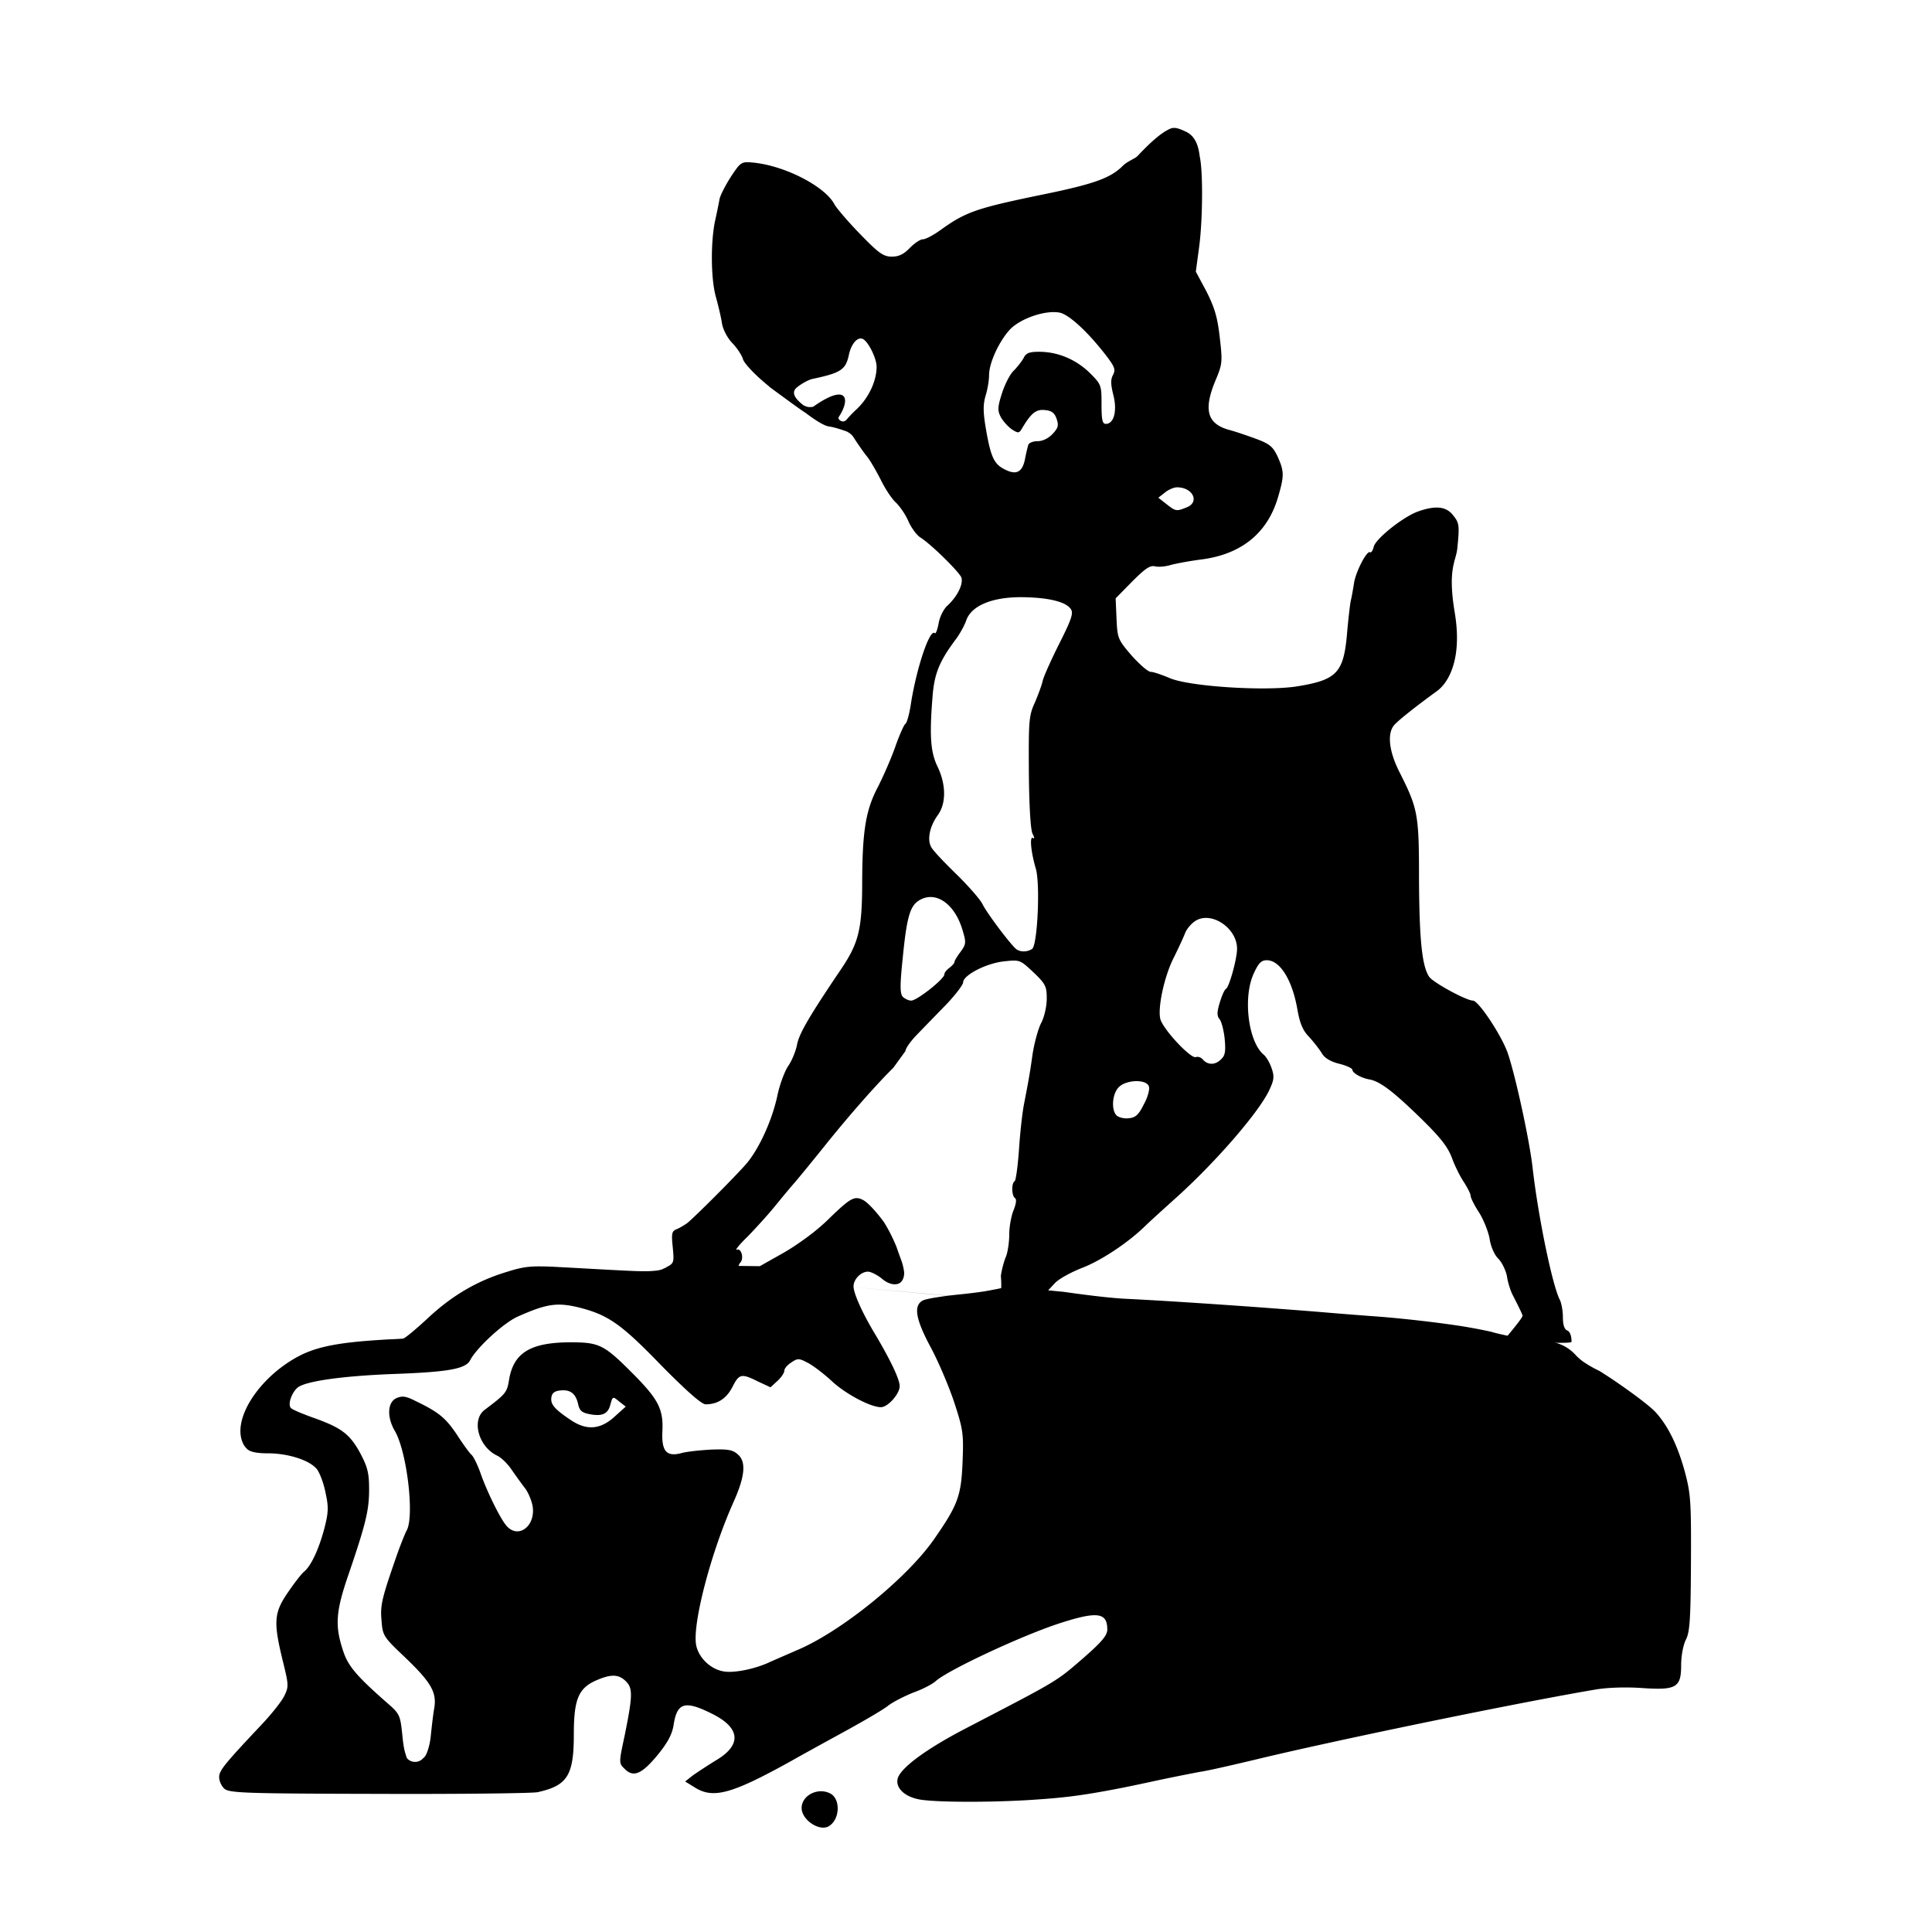 <svg xmlns="http://www.w3.org/2000/svg" fill-rule="evenodd" stroke-linejoin="round" stroke-miterlimit="2" clip-rule="evenodd" viewBox="0 0 256 256">
  <path fill="none" d="M0 0h256v256H0z"/>
  <g fill-rule="nonzero">
    <path d="M112.99 57.78c.597.93 1.325 1.99 1.828 2.628.458.535 1.26 1.95 1.872 3.134.573 1.184 1.452 2.521 1.987 3.018.535.497 1.3 1.605 1.681 2.484.382.878 1.108 1.872 1.605 2.178 1.49.955 5.158 4.585 5.426 5.31.267.841-.497 2.446-1.796 3.669-.573.496-1.07 1.528-1.223 2.407-.153.84-.382 1.414-.497 1.299-.65-.688-2.407 4.509-3.17 9.323-.192 1.335-.534 2.555-.726 2.674l-.002.001c-.192.12-.802 1.493-1.336 3.018-.535 1.528-1.605 3.974-2.33 5.388-1.567 2.98-2.026 5.693-2.064 12.265 0 6.648-.42 8.367-2.98 12.112-4.05 5.999-5.388 8.291-5.655 9.743-.153.803-.65 2.063-1.147 2.79-.496.725-1.146 2.483-1.452 3.935-.687 3.248-2.407 7.03-4.088 9.017-1.49 1.72-6.725 6.954-7.833 7.871-.42.306-1.07.688-1.452.841-.611.23-.688.573-.496 2.369.19 2.063.19 2.14-.956 2.713-.993.496 120.053 11.348 120.053 9.82 0-.803-.23-1.376-.573-1.49-.382-.154-.573-.765-.573-1.758 0-.84-.191-1.834-.383-2.255-.993-1.834-2.903-11.118-3.63-17.538-.42-3.744-2.33-12.456-3.324-15.283-.878-2.407-3.859-6.878-4.585-6.878-.878 0-5.31-2.407-5.807-3.171-.956-1.414-1.3-5.044-1.338-13.068 0-8.444-.153-9.208-2.56-13.984-1.375-2.675-1.68-5.044-.802-6.19.382-.535 2.675-2.369 5.77-4.623 1.604-1.185 3.324-4.394 2.33-10.355-.993-5.96.191-6.801.344-8.597.306-3.018.23-3.324-.535-4.28-.917-1.222-2.33-1.375-4.7-.534-1.986.726-5.578 3.591-5.845 4.661-.115.497-.344.84-.497.726-.42-.229-1.834 2.484-2.102 4.012-.114.726-.305 1.872-.458 2.484-.115.65-.344 2.636-.497 4.47-.458 5.006-1.375 5.96-6.534 6.801-4.164.688-14.443.039-17.003-1.108-.993-.42-2.101-.802-2.445-.802-.382 0-1.49-.993-2.56-2.178-1.796-2.101-1.872-2.254-1.987-4.89l-.115-2.675 2.178-2.216c1.72-1.72 2.37-2.178 3.019-2.026.458.115 1.414.039 2.14-.19.726-.192 2.56-.535 4.088-.727 5.196-.687 8.635-3.438 10.049-8.1.879-2.98.879-3.515 0-5.502-.611-1.3-1.032-1.681-2.751-2.33-1.146-.421-2.79-.994-3.668-1.223-2.942-.803-3.439-2.675-1.834-6.534.917-2.178.955-2.445.573-5.731-.306-2.713-.688-3.936-1.758-6.076l-1.413-2.636.458-3.4c.459-3.592.497-9.82.076-11.77-.114-.649-.229-2.674-1.91-3.4-1.223-.573-1.643-.611-2.369-.19-1.566.802-3.706 3.17-4.012 3.476-.306.306-1.337.688-1.872 1.223-1.72 1.72-3.897 2.484-11.463 4.012-8.062 1.681-9.476 2.178-12.8 4.585-.915.648-1.906 1.182-2.29 1.184h-.004c-.345.003-1.108.537-1.718 1.147-.802.84-1.452 1.146-2.369 1.146-1.108 0-1.72-.42-4.164-2.942-1.605-1.643-3.134-3.439-3.44-3.974-1.222-2.369-6.533-5.12-10.736-5.54-1.605-.153-1.681-.115-3.018 1.91-.726 1.147-1.414 2.484-1.49 2.98a76.775 76.775 0 01-.574 2.79c-.611 2.866-.573 7.795.115 10.163.306 1.109.688 2.713.802 3.516.153.802.726 1.91 1.376 2.56.611.65 1.222 1.566 1.375 2.063.15.673 2.022 2.516 3.55 3.717l-.11-.049c1.986 1.452 4.202 3.095 4.89 3.515 0 0 2.14 1.681 3.095 1.796.655.079 1.74.444 2.358.667.299.153.562.354.781.602zm6.986 81.492c0-.344.726-1.376 1.643-2.293.879-.917 2.598-2.674 3.821-3.935 1.185-1.261 2.178-2.56 2.178-2.866 0-.955 3.018-2.522 5.387-2.79 2.14-.228 2.14-.228 3.936 1.453 1.605 1.528 1.758 1.872 1.758 3.477 0 .993-.306 2.407-.726 3.21-.42.802-.917 2.674-1.147 4.126-.382 2.75-.573 3.706-1.146 6.686-.191.956-.497 3.554-.65 5.846-.152 2.255-.42 4.203-.573 4.318-.458.268-.42 1.949.039 2.254.229.153.152.726-.191 1.605-.306.726-.574 2.178-.574 3.21 0 .993-.19 2.292-.42 2.904-.267.573-.573 1.757-.688 2.56-.015.11.35 3.296-.668 3.213-5.387-.436-21.954-1.978-33.408-3.096-1.064-.104-.77-1.531-.465-1.837.535-.535.153-1.987-.458-1.72-.268.077.382-.725 1.49-1.795 1.07-1.108 2.636-2.827 3.477-3.86.84-1.03 2.063-2.52 2.713-3.247.65-.764 2.407-2.904 3.935-4.814 3.248-4.05 6.84-8.139 9.132-10.393l1.605-2.216zm47.88-12.036c1.757.005 3.36 2.602 4.046 6.457.306 1.796.688 2.79 1.49 3.63.612.65 1.376 1.643 1.72 2.178.382.688 1.146 1.146 2.33 1.452.956.23 1.758.611 1.758.802 0 .42 1.146 1.07 2.178 1.261 1.414.23 3.095 1.49 6.648 4.93 2.828 2.75 3.783 3.973 4.356 5.463.382 1.07 1.108 2.522 1.605 3.248.458.724.877 1.525.879 1.794v.003c.002.27.498 1.262 1.146 2.253.611.993 1.223 2.56 1.376 3.477.152.994.61 2.063 1.146 2.598.458.459.993 1.529 1.146 2.331.115.84.497 2.025.84 2.636 1.032 2.026 1.223 2.484 1.223 2.599 0 .344-2.516 3.273-2.516 3.273l-61.975-4.903 2.593-2.764c.535-.535 2.14-1.414 3.63-1.987 2.521-.994 5.96-3.286 8.176-5.426.535-.535 2.56-2.369 4.47-4.088 5.083-4.624 10.623-11.004 12.037-13.947.65-1.375.726-1.834.344-2.942-.23-.687-.688-1.49-1.032-1.795-2.063-1.682-2.79-7.528-1.376-10.699.65-1.452 1.032-1.834 1.758-1.834h.005zm-19.91 20.556c-.727-.726-.574-2.865.305-3.744.993-.994 3.63-1.07 3.974-.115.152.344-.115 1.414-.65 2.37-.688 1.413-1.108 1.795-2.025 1.872-.611.076-1.337-.115-1.605-.383zm11.462-7.374c-.23-.306-.688-.458-.955-.344-.688.23-4.356-3.706-4.7-5.043-.382-1.49.535-5.732 1.796-8.177.573-1.146 1.222-2.56 1.452-3.133.19-.573.84-1.338 1.375-1.681 2.102-1.376 5.54.917 5.54 3.668 0 1.337-1.031 5.043-1.451 5.31-.23.115-.574.956-.841 1.835-.382 1.26-.382 1.757-.038 2.178.267.305.573 1.49.687 2.598.153 1.643.077 2.216-.458 2.713-.764.802-1.758.802-2.407.076zm-39.814-8.368c-.344-.458-.344-1.566 0-4.89.535-5.503.955-7.03 2.102-7.795 2.216-1.452 4.852.344 5.884 4.012.458 1.528.42 1.757-.306 2.75-.458.612-.802 1.185-.802 1.338 0 .153-.306.497-.65.764-.382.268-.688.65-.688.88 0 .61-3.63 3.476-4.394 3.476-.382 0-.878-.267-1.146-.535zm15.093-6.266c-.65-.458-3.898-4.738-4.51-5.999-.305-.611-1.871-2.407-3.476-3.974-1.605-1.566-3.133-3.17-3.324-3.591-.535-.994-.191-2.713.879-4.203 1.146-1.567 1.108-4.089-.039-6.457-.917-1.91-1.07-4.05-.65-9.247.23-3.057.918-4.738 3.172-7.718.459-.65 1.07-1.72 1.3-2.407.687-1.95 3.476-3.095 7.412-3.057 3.477.038 5.846.611 6.457 1.605.344.535.038 1.413-1.566 4.585-1.07 2.14-2.064 4.356-2.178 4.89-.115.535-.574 1.796-1.032 2.866-.802 1.758-.84 2.37-.802 9.247.038 4.508.229 7.68.496 8.176.268.497.268.688.039.535-.459-.267-.268 1.834.382 4.05.61 2.026.229 10.202-.497 10.66-.65.421-1.528.421-2.063.039zm19.868-58.995l-1.07-.84.88-.688c.458-.382 1.184-.688 1.604-.688 2.101 0 3.057 1.987 1.223 2.675-1.338.535-1.414.497-2.637-.459zm-21.626-4.7c-1.26-.687-1.681-1.719-2.293-5.272-.382-2.255-.382-3.21-.038-4.394.268-.84.459-2.064.459-2.713 0-1.643 1.337-4.509 2.789-6.075 1.414-1.452 4.661-2.56 6.534-2.216 1.26.229 3.859 2.636 6.304 5.846 1.032 1.375 1.146 1.719.803 2.407-.344.611-.306 1.299.038 2.674.535 2.102.076 3.821-.994 3.821-.458 0-.573-.535-.573-2.598 0-2.56-.038-2.636-1.605-4.203-1.834-1.758-4.203-2.751-6.648-2.751-1.337 0-1.758.153-2.101.879-.268.458-.841 1.184-1.3 1.643-.458.42-1.146 1.757-1.528 2.942-.611 1.91-.611 2.33-.153 3.21.306.534.956 1.26 1.452 1.604.84.535.955.535 1.338-.114 1.222-2.064 1.872-2.56 3.018-2.446.917.077 1.3.382 1.567 1.146.305.88.229 1.223-.535 2.026-.535.573-1.3.955-1.987.955-.611 0-1.146.229-1.223.496-.076.23-.306 1.147-.458 1.987-.382 1.72-1.223 2.064-2.866 1.147zm-20.284-4.856l.045.072-.033-.011-.037-.102.025.04zm-7.112-5.842c.612-.535 1.605-1.07 2.14-1.184 3.783-.803 4.394-1.223 4.814-3.21.306-1.414 1.108-2.369 1.796-2.101.726.267 1.872 2.56 1.872 3.706 0 1.834-.993 4.012-2.56 5.54-.683.626-1.26 1.253-1.51 1.579l-.018-.05c-.243.38-1.02.07-.962-.362 1.652-2.479 1.163-4.58-3.274-1.47l-.005-.003-.001.006v.001l-.008.005-.042.03a1.518 1.518 0 01-.274.072l.019-.037c-.306.076-.65 0-.993-.191l.049.063c-1.006-.751-1.856-1.675-1.043-2.394zm1.053 2.732l.023.005.457.381-.008-.006-.013-.009-.46-.37zm-2.36-1.895c.081-.035.567.636.567.636.023.03.31-.384.334-.353l-.9-.283z"/>
    <path d="M108.833 237.351c.41.006.824.103 1.209.309 1.337.726 1.26 3.362-.153 4.28a1.38 1.38 0 01-.756.23h-.036c-1.262.008-2.876-1.295-2.876-2.6 0-1.273 1.25-2.218 2.571-2.22l.041.001zm6.176-68.85c-.917 0-1.91.994-1.91 1.95 0 .916 1.146 3.476 2.75 6.151 2.14 3.592 3.363 6.152 3.363 7.069 0 1.023-1.542 2.761-2.462 2.789h-.022c-1.375 0-4.7-1.758-6.533-3.477-1.032-.955-2.484-2.063-3.172-2.407-.59-.315-.928-.468-1.23-.464-.286.005-.54.148-.948.426l-.046.029-.046.03-.045.031-.044.032-.044.033-.043.033-.042.035-.042.034-.04.036-.04.036-.038.035v.002l-.037.035h-.001l-.02.02-.016.018-.019.02-.016.016-.018.02-.015.017-.018.02-.015.017-.017.02-.013.016-.017.021-.012.016-.016.021-.012.015-.015.02-.01.016-.014.02-.01.014v.001l-.014.02-.008.014v.001l-.013.02-.008.013v.001l-.011.02-.007.013-.001.001-.01.02-.006.012-.001.001-.008.019-.006.012v.001l-.007.018-.005.012-.001.002-.006.016-.004.012v.002l-.005.016-.004.012v.001l-.003.015-.003.012v.002l-.002.013-.001.012-.001.013v.023l-.001.007v.015l-.003.015-.002.016-.002.015-.004.018-.003.015-.005.02-.004.015-.006.02-.006.016-.007.022-.006.015-.009.023-.006.016-.01.024-.008.016-.011.025-.008.016-.013.026-.008.016-.014.027-.01.016-.014.027-.01.017-.016.027-.011.018-.017.028-.011.018-.018.027-.012.02-.018.027-.014.02-.019.027-.014.02-.019.027-.015.02-.02.027-.016.021-.02.026-.017.022-.02.026-.038.048-.04.047-.04.048-.042.047-.042.047-.043.047-.044.046-.044.045-.046.045-.045.044-.047.044-.917.84-1.643-.764c-.9-.45-1.485-.705-1.921-.73l-.05-.003c-.605-.011-.921.443-1.43 1.46-.802 1.528-1.948 2.292-3.553 2.292-.494 0-2.228-1.501-5.232-4.503-.187-.187-.379-.38-.575-.579-3.947-4.086-5.912-5.806-8.19-6.822l-.064-.056-.01.023c-.832-.365-1.709-.639-2.74-.901-2.866-.688-4.242-.497-8.1 1.222-1.844.828-5.28 3.988-6.224 5.653l-.043.079c-.573 1.184-2.79 1.604-10.355 1.872-6.725.267-11.5.955-12.532 1.796-.803.687-1.338 2.254-.88 2.713.23.229 1.53.764 2.905 1.26 3.782 1.338 4.89 2.178 6.266 4.7.993 1.872 1.184 2.675 1.184 4.814 0 2.752-.42 4.51-2.712 11.234-1.682 4.852-1.834 6.763-.803 9.934.65 2.178 1.758 3.477 5.884 7.107 1.682 1.452 1.758 1.643 2.026 4.203.111 1.2.244 2.032.438 2.593.076.288.15.493.211.578.129.146.28.256.447.328.177.092.383.131.623.131.398 0 .747-.163 1.042-.475.075-.064.149-.135.219-.213.162-.182.346-.624.5-1.175.108-.362.194-.773.256-1.23.018-.128.034-.257.046-.384.115-1.146.306-2.827.459-3.668.344-2.102-.459-3.439-3.936-6.763-2.827-2.675-2.904-2.828-3.057-4.853-.19-2.063.077-3.018 2.14-8.94.459-1.261.994-2.599 1.185-2.943 1.07-1.872.038-10.507-1.567-13.22-1.07-1.834-.955-3.783.191-4.318.299-.134.556-.21.84-.212.44-.003.943.175 1.758.595 3.095 1.49 3.974 2.254 5.464 4.47.803 1.26 1.681 2.445 1.91 2.636.268.23.765 1.261 1.147 2.293.879 2.56 2.713 6.266 3.515 7.145.44.494.939.71 1.418.708l.04-.001c1.208-.04 2.28-1.47 1.981-3.343-.153-.803-.611-1.873-1.032-2.408-.42-.534-1.184-1.604-1.72-2.369-.496-.764-1.375-1.643-1.948-1.91-2.483-1.184-3.439-4.738-1.643-6.075 2.79-2.102 2.942-2.293 3.21-3.898.573-3.63 2.79-5.005 8.024-5.043 4.05 0 4.547.267 8.75 4.509 3.056 3.133 3.706 4.432 3.553 7.336-.091 2.1.327 2.988 1.506 2.991h.07c.285-.008.611-.064.984-.164.688-.19 2.484-.382 3.974-.458.415-.015.774-.022 1.088-.021 1.36.006 1.868.18 2.427.708 1.07.956.879 2.904-.573 6.152-3.057 6.801-5.502 16.239-5.006 19.028.306 1.681 1.873 3.21 3.592 3.515.223.046.49.069.787.07h.082c1.434-.015 3.547-.502 5.13-1.216.65-.306 2.445-1.07 4.012-1.758 5.808-2.521 14.252-9.399 17.843-14.48 3.248-4.662 3.668-5.808 3.86-10.317.152-3.745.076-4.318-1.07-7.833-.688-2.102-2.064-5.35-3.095-7.298-2.064-3.82-2.37-5.617-1.108-6.304.42-.23 2.598-.574 4.852-.803l.242-.025c1.654-.17 3.177-.377 3.955-.547.71-.124 1.293-.245 1.65-.345.916-.305 1.871-.382 2.1-.19.215.173 2.47.442 5.846.759 2.233.32 5.824.798 8.177.921 3.943.187 10.913.633 17.608 1.12 3.333.249 6.246.47 8.298.638 2.636.23 5.655.458 6.687.535 3.72.255 8.461.798 11.92 1.325 1.478.24 2.837.498 4.028.766.606.186 1.222.318 1.492.373l.098.02c1.68.42 3.859.802 4.89.802 2.025 0 3.516.611 4.7 1.91.356.389.904.832 1.319 1.074.493.329 1.095.662 1.818 1.013 2.46 1.522 6.317 4.301 7.35 5.377l.059.063c1.643 1.796 2.904 4.356 3.859 7.795.802 2.98.879 3.897.84 12.189-.038 7.527-.152 9.208-.687 10.202-.344.687-.612 2.14-.612 3.324 0 2.421-.403 3.128-2.993 3.143h-.152a32.75 32.75 0 01-2.013-.087 30.92 30.92 0 00-2.035-.077h-.412c-1.37.009-2.702.101-3.705.269-7.648 1.289-23.678 4.51-35.716 7.15-3.45.755-6.555 1.459-9.012 2.05l-.511.123c-3.057.725-6.228 1.451-7.069 1.566-.84.153-3.4.65-5.731 1.146-1.682.366-3.135.674-4.428.937-4.915.968-7.4 1.313-11.276 1.585-2.79.21-6.113.315-9.046.32h-.273c-2.817-.001-5.239-.097-6.423-.282-2.063-.344-3.324-1.528-3.018-2.789.382-1.414 3.782-3.935 9.093-6.686 12.342-6.42 11.845-6.114 15.551-9.323 2.446-2.14 3.133-2.98 3.133-3.745 0-1.268-.41-1.883-1.654-1.893h-.106c-.967.018-2.41.375-4.506 1.052-5.082 1.643-14.863 6.229-16.468 7.68-.42.383-1.72 1.07-2.904 1.49-1.146.46-2.713 1.223-3.439 1.796-.422.329-1.552 1.018-2.909 1.802a150.778 150.778 0 01-2.707 1.523c-2.37 1.299-5.655 3.095-7.26 4.012-7.795 4.317-10.24 5.005-12.685 3.477l-1.3-.803 1.07-.84a75.997 75.997 0 013.057-1.987c3.4-2.025 3.21-4.28-.573-6.152-1.431-.715-2.455-1.097-3.2-1.11h-.086c-1.062.026-1.527.854-1.796 2.6-.19 1.223-.764 2.331-2.178 4.05-1.337 1.61-2.274 2.37-3.08 2.382h-.028c-.426-.004-.815-.217-1.21-.624-.764-.726-.764-.802 0-4.356 1.07-5.273 1.109-6.304.192-7.221-.497-.497-1.003-.745-1.643-.755h-.06c-.629.005-1.386.234-2.386.678-2.216 1.032-2.827 2.484-2.827 7.069 0 5.464-.84 6.801-4.776 7.68-.516.129-7.342.23-16.004.236h-.97c-1.303 0-2.642-.002-4.003-.007-17.882-.038-19.907-.114-20.556-.688-.383-.343-.688-1.031-.688-1.528 0-.879.688-1.72 5.617-6.954 1.299-1.375 2.674-3.095 3.018-3.82.611-1.224.573-1.491-.23-4.739-1.222-5.043-1.145-6.266.689-8.94.84-1.223 1.795-2.484 2.177-2.79.917-.764 1.95-2.98 2.675-5.731.535-2.102.573-2.79.153-4.7-.23-1.223-.764-2.636-1.146-3.133a2.256 2.256 0 00-.07-.082l-.005-.005a2.604 2.604 0 00-.189-.19l-.002-.003-.032-.028-.019-.018h-.001c-.38-.335-.9-.636-1.517-.891-1.292-.54-2.998-.885-4.66-.885-1.491 0-2.408-.19-2.79-.611a2.704 2.704 0 01-.4-.498l-.059-.113c-.57-1.118-.491-2.527.07-4.004l.033-.085.016-.042c.083-.206.174-.414.274-.622l.02-.043.013-.026c1.323-2.701 4.121-5.496 7.414-7.08 2.308-1.076 5.075-1.559 9.958-1.885.427-.028.875-.056 1.345-.083.84-.038 1.758-.077 2.025-.115.268-.038 1.72-1.26 3.248-2.674 3.171-2.98 6.534-4.968 10.47-6.152 1.692-.537 2.647-.735 4.301-.738a47.8 47.8 0 012.576.088c2.292.115 6.113.344 8.559.459 1.926.101 3.11.127 3.945.055.668-.043 1.1-.135 1.366-.284.611-.344 2.75-.459 6.839-.42l5.96.076 3.248-1.834a29.37 29.37 0 002.243-1.453 29.015 29.015 0 003.152-2.506c.104-.096.204-.19.299-.283 2.273-2.216 3.144-2.95 3.916-2.94l.049.001c.261.014.515.112.81.265.659.363 1.815 1.655 2.742 2.933.59.94 1.155 2.05 1.664 3.29.182.538.404 1.162.6 1.686.224.596.366 1.24.407 1.723-.003.675-.252 1.16-.658 1.39-.526.254-1.275.13-2.004-.388a4.648 4.648 0 01-.305-.241c-.611-.497-1.452-.917-1.834-.917zM81.303 185.22c-.172.008-.247.273-.415.858-.229.946-.716 1.397-1.67 1.418l-.06.001a5.374 5.374 0 01-1.059-.12c-.993-.191-1.299-.459-1.49-1.3-.267-1.236-.857-1.83-1.896-1.856l-.056-.001H74.6c-.114.002-.235.01-.36.024-.764.076-1.108.344-1.184.955-.115.879.42 1.528 2.598 2.98.935.624 1.815.941 2.672.945h.088c1.004-.02 1.977-.472 2.971-1.365l1.528-1.375-.878-.688c-.355-.29-.56-.458-.701-.475l-.016-.001h-.015z"/>
  </g>
</svg>
